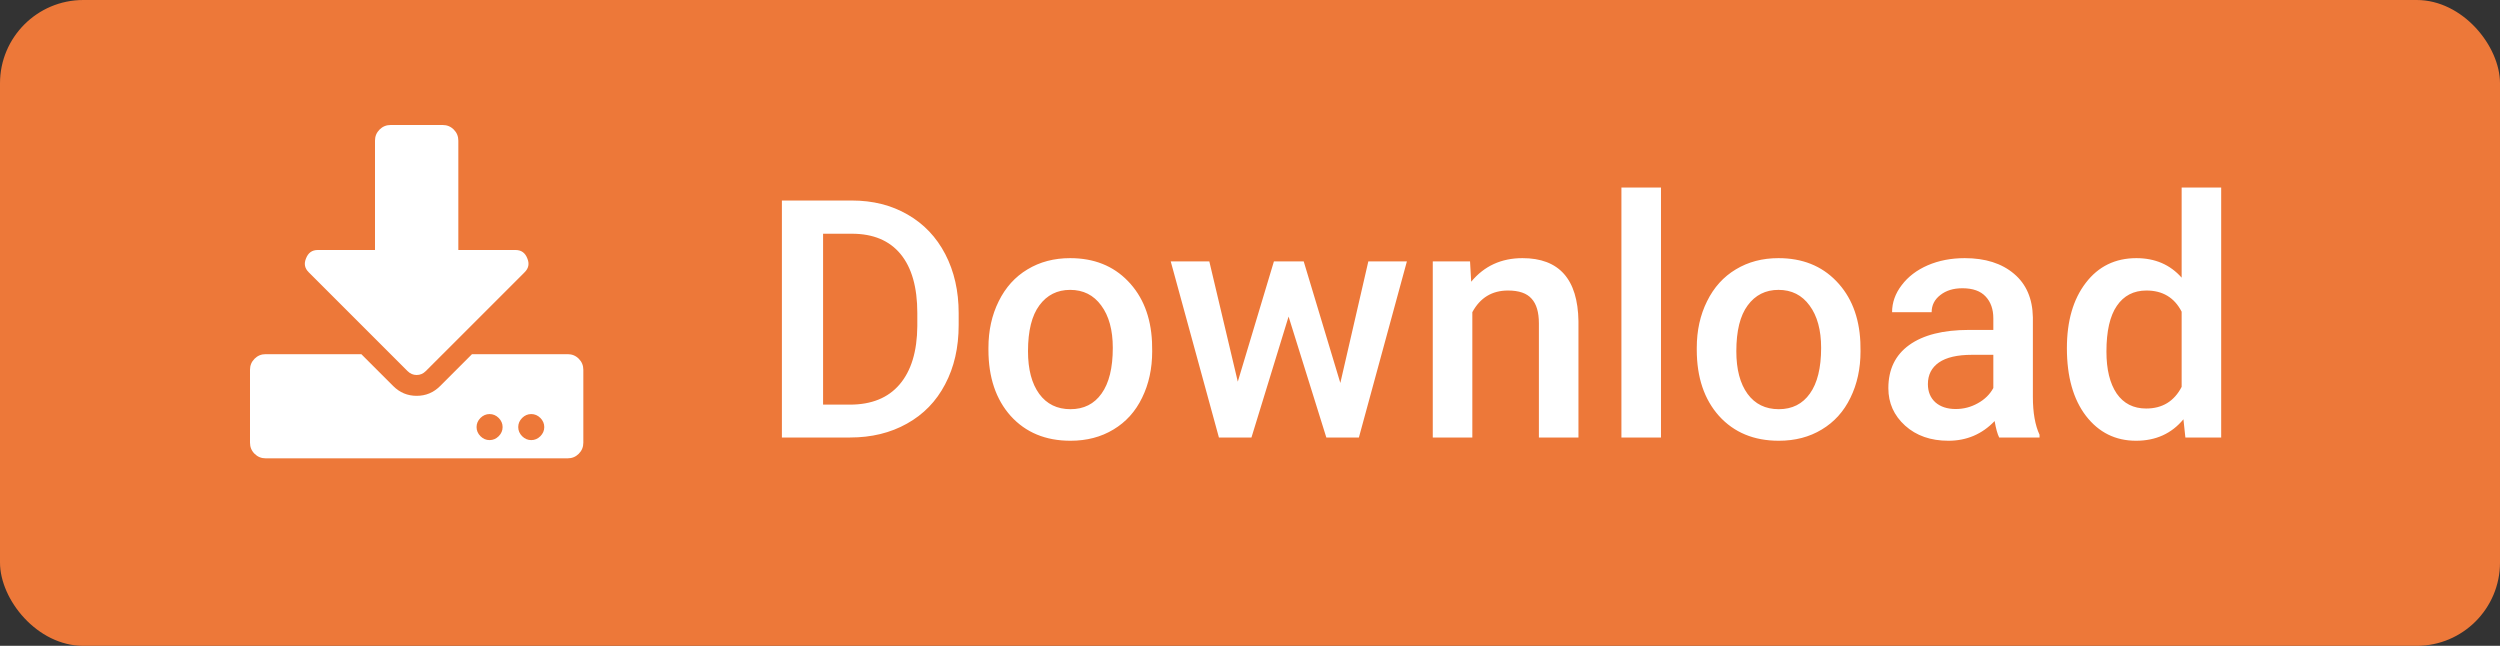 <svg width="120" height="31" viewBox="0 0 120 31" fill="none" xmlns="http://www.w3.org/2000/svg">
<rect x="0" y="0" width="120" height="31" fill="#333333" stroke="none"/>
<rect width="120" height="31" rx="4" fill="#ED7839"/>
<path d="M37.531 21V9.625H40.891C41.896 9.625 42.786 9.849 43.562 10.297C44.344 10.745 44.948 11.38 45.375 12.203C45.802 13.026 46.016 13.969 46.016 15.031V15.602C46.016 16.68 45.8 17.628 45.367 18.445C44.94 19.263 44.328 19.893 43.531 20.336C42.74 20.779 41.831 21 40.805 21H37.531ZM39.508 11.219V19.422H40.797C41.833 19.422 42.628 19.099 43.18 18.453C43.737 17.802 44.021 16.87 44.031 15.656V15.023C44.031 13.789 43.763 12.846 43.227 12.195C42.69 11.544 41.911 11.219 40.891 11.219H39.508ZM47.445 16.695C47.445 15.867 47.609 15.122 47.938 14.461C48.266 13.794 48.727 13.284 49.32 12.93C49.914 12.57 50.596 12.391 51.367 12.391C52.508 12.391 53.432 12.758 54.141 13.492C54.854 14.227 55.24 15.2 55.297 16.414L55.305 16.859C55.305 17.693 55.143 18.438 54.82 19.094C54.503 19.75 54.044 20.258 53.445 20.617C52.852 20.977 52.164 21.156 51.383 21.156C50.19 21.156 49.234 20.76 48.516 19.969C47.802 19.172 47.445 18.112 47.445 16.789V16.695ZM49.344 16.859C49.344 17.729 49.523 18.412 49.883 18.906C50.242 19.396 50.742 19.641 51.383 19.641C52.023 19.641 52.521 19.391 52.875 18.891C53.234 18.391 53.414 17.659 53.414 16.695C53.414 15.841 53.229 15.164 52.859 14.664C52.495 14.164 51.997 13.914 51.367 13.914C50.747 13.914 50.255 14.162 49.891 14.656C49.526 15.146 49.344 15.88 49.344 16.859ZM64.336 18.383L65.68 12.547H67.531L65.227 21H63.664L61.852 15.195L60.07 21H58.508L56.195 12.547H58.047L59.414 18.32L61.148 12.547H62.578L64.336 18.383ZM70.562 12.547L70.617 13.523C71.242 12.768 72.062 12.391 73.078 12.391C74.838 12.391 75.734 13.398 75.766 15.414V21H73.867V15.523C73.867 14.987 73.75 14.591 73.516 14.336C73.287 14.075 72.909 13.945 72.383 13.945C71.617 13.945 71.047 14.292 70.672 14.984V21H68.773V12.547H70.562ZM79.727 21H77.828V9H79.727V21ZM81.445 16.695C81.445 15.867 81.609 15.122 81.938 14.461C82.266 13.794 82.727 13.284 83.32 12.93C83.914 12.57 84.596 12.391 85.367 12.391C86.508 12.391 87.432 12.758 88.141 13.492C88.854 14.227 89.24 15.2 89.297 16.414L89.305 16.859C89.305 17.693 89.143 18.438 88.82 19.094C88.503 19.75 88.044 20.258 87.445 20.617C86.852 20.977 86.164 21.156 85.383 21.156C84.19 21.156 83.234 20.76 82.516 19.969C81.802 19.172 81.445 18.112 81.445 16.789V16.695ZM83.344 16.859C83.344 17.729 83.523 18.412 83.883 18.906C84.242 19.396 84.742 19.641 85.383 19.641C86.023 19.641 86.521 19.391 86.875 18.891C87.234 18.391 87.414 17.659 87.414 16.695C87.414 15.841 87.229 15.164 86.859 14.664C86.495 14.164 85.997 13.914 85.367 13.914C84.747 13.914 84.255 14.162 83.891 14.656C83.526 15.146 83.344 15.88 83.344 16.859ZM95.961 21C95.878 20.838 95.805 20.576 95.742 20.211C95.138 20.841 94.398 21.156 93.523 21.156C92.674 21.156 91.982 20.914 91.445 20.43C90.909 19.945 90.641 19.346 90.641 18.633C90.641 17.732 90.974 17.042 91.641 16.562C92.312 16.078 93.271 15.836 94.516 15.836H95.68V15.281C95.68 14.844 95.557 14.495 95.312 14.234C95.068 13.969 94.695 13.836 94.195 13.836C93.763 13.836 93.409 13.945 93.133 14.164C92.857 14.378 92.719 14.651 92.719 14.984H90.82C90.82 14.521 90.974 14.088 91.281 13.688C91.588 13.281 92.005 12.963 92.531 12.734C93.062 12.505 93.654 12.391 94.305 12.391C95.294 12.391 96.083 12.641 96.672 13.141C97.26 13.635 97.562 14.333 97.578 15.234V19.047C97.578 19.807 97.685 20.414 97.898 20.867V21H95.961ZM93.875 19.633C94.25 19.633 94.602 19.542 94.93 19.359C95.263 19.177 95.513 18.932 95.68 18.625V17.031H94.656C93.953 17.031 93.424 17.154 93.07 17.398C92.716 17.643 92.539 17.99 92.539 18.438C92.539 18.802 92.659 19.094 92.898 19.312C93.143 19.526 93.469 19.633 93.875 19.633ZM99.211 16.711C99.211 15.409 99.513 14.365 100.117 13.578C100.721 12.787 101.531 12.391 102.547 12.391C103.443 12.391 104.167 12.703 104.719 13.328V9H106.617V21H104.898L104.805 20.125C104.237 20.812 103.479 21.156 102.531 21.156C101.542 21.156 100.74 20.758 100.125 19.961C99.516 19.164 99.211 18.081 99.211 16.711ZM101.109 16.875C101.109 17.734 101.273 18.406 101.602 18.891C101.935 19.37 102.406 19.609 103.016 19.609C103.792 19.609 104.359 19.263 104.719 18.57V14.961C104.37 14.284 103.807 13.945 103.031 13.945C102.417 13.945 101.943 14.19 101.609 14.68C101.276 15.164 101.109 15.896 101.109 16.875Z" fill="white"/>
<path d="M18.75 6H21.25C21.458 6 21.635 6.073 21.781 6.219C21.927 6.365 22 6.542 22 6.75V12H24.75C25.021 12 25.208 12.135 25.312 12.406C25.417 12.656 25.375 12.875 25.188 13.062L20.438 17.812C20.312 17.938 20.167 18 20 18C19.833 18 19.688 17.938 19.562 17.812L14.812 13.062C14.625 12.875 14.583 12.656 14.688 12.406C14.792 12.135 14.979 12 15.25 12H18V6.75C18 6.542 18.073 6.365 18.219 6.219C18.365 6.073 18.542 6 18.75 6ZM28 17.75V21.25C28 21.458 27.927 21.635 27.781 21.781C27.635 21.927 27.458 22 27.25 22H12.75C12.542 22 12.365 21.927 12.219 21.781C12.073 21.635 12 21.458 12 21.25V17.75C12 17.542 12.073 17.365 12.219 17.219C12.365 17.073 12.542 17 12.75 17H17.344L18.875 18.531C19.188 18.844 19.562 19 20 19C20.438 19 20.812 18.844 21.125 18.531L22.656 17H27.25C27.458 17 27.635 17.073 27.781 17.219C27.927 17.365 28 17.542 28 17.75ZM23.938 20.938C24.062 20.812 24.125 20.667 24.125 20.5C24.125 20.333 24.062 20.188 23.938 20.062C23.812 19.938 23.667 19.875 23.5 19.875C23.333 19.875 23.188 19.938 23.062 20.062C22.938 20.188 22.875 20.333 22.875 20.5C22.875 20.667 22.938 20.812 23.062 20.938C23.188 21.062 23.333 21.125 23.5 21.125C23.667 21.125 23.812 21.062 23.938 20.938ZM25.938 20.938C26.062 20.812 26.125 20.667 26.125 20.5C26.125 20.333 26.062 20.188 25.938 20.062C25.812 19.938 25.667 19.875 25.5 19.875C25.333 19.875 25.188 19.938 25.062 20.062C24.938 20.188 24.875 20.333 24.875 20.5C24.875 20.667 24.938 20.812 25.062 20.938C25.188 21.062 25.333 21.125 25.5 21.125C25.667 21.125 25.812 21.062 25.938 20.938Z" fill="white"/>
</svg>
